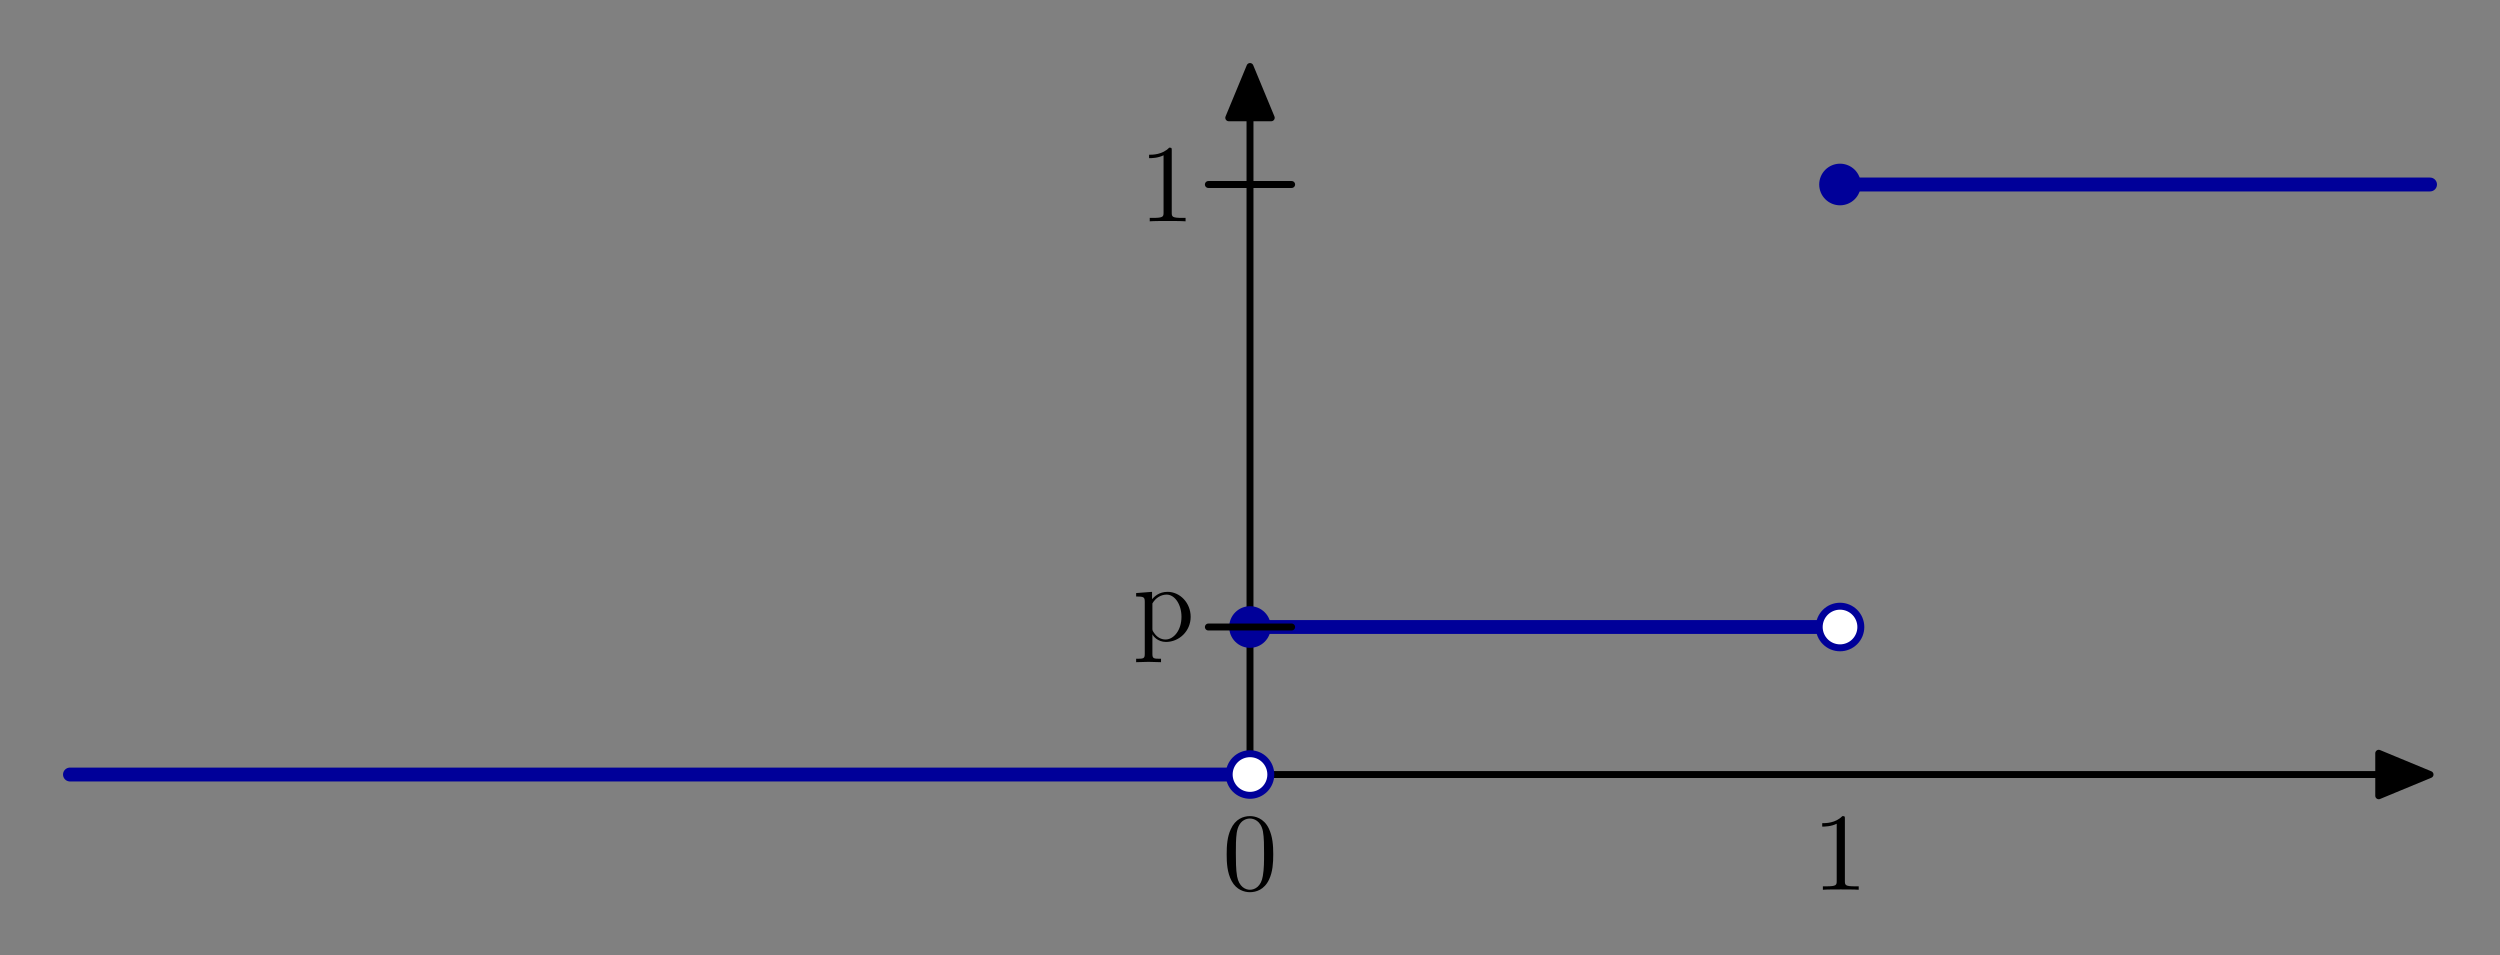 <svg xmlns="http://www.w3.org/2000/svg" xmlns:xlink="http://www.w3.org/1999/xlink" xmlns:inkscape="http://www.inkscape.org/namespaces/inkscape" version="1.1" width="270.244" height="103.259" viewBox="0 0 270.244 103.259">
<rect x="0" y="0" width="270.244" height="103.259" fill="#808080" stroke="none"/>
<defs>
<path id="font_4_1" d="M.46 .32C.46 .4 .455 .48 .42 .554 .374 .65 .292 .666 .25 .666 .19 .666 .117 .64 .076 .547 .044 .478 .039 .4 .039 .32 .039 .245 .043 .155 .084 .079 .127-.002 .2-.022 .249-.022 .303-.022 .379-.001 .423 .094 .455 .163 .46 .241 .46 .32M.377 .332C.377 .257 .377 .189 .366 .125 .351 .03 .294-0 .249-0 .21-0 .151 .025 .133 .121 .122 .181 .122 .273 .122 .332 .122 .396 .122 .462 .13 .516 .149 .635 .224 .644 .249 .644 .282 .644 .348 .626 .367 .527 .377 .471 .377 .395 .377 .332Z"/>
<path id="font_4_2" d="M.419 0V.031H.387C.297 .031 .294 .042 .294 .079V.64C.294 .664 .294 .666 .271 .666 .209 .602 .121 .602 .089 .602V.571C.109 .571 .168 .571 .22 .597V.079C.22 .043 .217 .031 .127 .031H.095V0C.13 .003 .217 .003 .257 .003 .297 .003 .384 .003 .419 0Z"/>
<path id="font_4_5" d="M.521 .216C.521 .343 .424 .442 .312 .442 .234 .442 .192 .398 .172 .376V.442L.028 .431V.4C.099 .4 .106 .394 .106 .35V-.118C.106-.163 .095-.163 .028-.163V-.194L.14-.191 .253-.194V-.163C.186-.163 .175-.163 .175-.118V.05 .059C.18 .043 .222-.011 .298-.011 .417-.011 .521 .087 .521 .216V.216M.438 .216C.438 .095 .368 .011 .294 .011 .254 .011 .216 .031 .189 .072 .175 .093 .175 .094 .175 .114V.337C.204 .388 .253 .417 .304 .417 .377 .417 .438 .329 .438 .216V.216Z"/>
<path id="font_5_4" d="M.419 0V.031H.387C.297 .031 .294 .042 .294 .079V.64C.294 .664 .294 .666 .271 .666 .209 .602 .121 .602 .089 .602V.571C.109 .571 .168 .571 .22 .597V.079C.22 .043 .217 .031 .127 .031H.095V0C.13 .003 .217 .003 .257 .003 .297 .003 .384 .003 .419 0Z"/>
</defs>
<path transform="matrix(1,0,0,-1,135.122,83.724)" stroke-width=".75" stroke-linecap="round" stroke-linejoin="round" fill="none" stroke="#000000" d="M-127.559 0H122.016"/>
<path transform="matrix(1,0,0,-1,135.122,83.724)" d="M122.013-2.297 127.559 0 122.013 2.297V-2.297Z"/>
<path transform="matrix(1,0,0,-1,135.122,83.724)" stroke-width=".75" stroke-linecap="round" stroke-linejoin="round" fill="none" stroke="#000000" d="M122.013-2.297 127.559 0 122.013 2.297V-2.297Z"/>
<path transform="matrix(1,0,0,-1,135.122,83.724)" stroke-width=".75" stroke-linecap="round" stroke-linejoin="round" fill="none" stroke="#000000" d="M0 0V70.992"/>
<path transform="matrix(1,0,0,-1,135.122,83.724)" d="M2.296 70.992 0 76.535-2.296 70.992H2.296Z"/>
<path transform="matrix(1,0,0,-1,135.122,83.724)" stroke-width=".75" stroke-linecap="round" stroke-linejoin="round" fill="none" stroke="#000000" d="M2.296 70.992 0 76.535-2.296 70.992H2.296Z"/>
<path transform="matrix(1,0,0,-1,135.122,83.724)" stroke-width="1.5" stroke-linecap="round" stroke-linejoin="round" fill="none" stroke="#000099" d="M-127.559 0H0"/>
<path transform="matrix(1,0,0,-1,135.122,83.724)" d="M2.25 0C2.25 .597 2.013 1.169 1.591 1.591 1.169 2.013 .597 2.25 0 2.25-.597 2.25-1.169 2.013-1.591 1.591-2.013 1.169-2.25 .597-2.25 0-2.25-.597-2.013-1.169-1.591-1.591-1.169-2.013-.597-2.25 0-2.25 .597-2.25 1.169-2.013 1.591-1.591 2.013-1.169 2.25-.597 2.25 0Z" fill="#ffffff"/>
<path transform="matrix(1,0,0,-1,135.122,83.724)" stroke-width=".75" stroke-linecap="round" stroke-linejoin="round" fill="none" stroke="#000099" d="M2.25 0C2.25 .597 2.013 1.169 1.591 1.591 1.169 2.013 .597 2.25 0 2.25-.597 2.25-1.169 2.013-1.591 1.591-2.013 1.169-2.25 .597-2.25 0-2.25-.597-2.013-1.169-1.591-1.591-1.169-2.013-.597-2.25 0-2.25 .597-2.25 1.169-2.013 1.591-1.591 2.013-1.169 2.25-.597 2.25 0Z"/>
<path transform="matrix(1,0,0,-1,135.122,83.724)" stroke-width="1.5" stroke-linecap="round" stroke-linejoin="round" fill="none" stroke="#000099" d="M0 15.945H63.78"/>
<path transform="matrix(1,0,0,-1,135.122,83.724)" d="M2.25 15.945C2.25 16.542 2.013 17.114 1.591 17.536 1.169 17.958 .597 18.195 0 18.195-.597 18.195-1.169 17.958-1.591 17.536-2.013 17.114-2.25 16.542-2.25 15.945-2.25 15.348-2.013 14.776-1.591 14.354-1.169 13.932-.597 13.695 0 13.695 .597 13.695 1.169 13.932 1.591 14.354 2.013 14.776 2.25 15.348 2.25 15.945Z" fill="#000099"/>
<path transform="matrix(1,0,0,-1,135.122,83.724)" d="M66.03 15.945C66.03 16.542 65.792 17.114 65.371 17.536 64.949 17.958 64.376 18.195 63.78 18.195 63.183 18.195 62.61 17.958 62.189 17.536 61.767 17.114 61.53 16.542 61.53 15.945 61.53 15.348 61.767 14.776 62.189 14.354 62.61 13.932 63.183 13.695 63.78 13.695 64.376 13.695 64.949 13.932 65.371 14.354 65.792 14.776 66.03 15.348 66.03 15.945Z" fill="#ffffff"/>
<path transform="matrix(1,0,0,-1,135.122,83.724)" stroke-width=".75" stroke-linecap="round" stroke-linejoin="round" fill="none" stroke="#000099" d="M66.03 15.945C66.03 16.542 65.792 17.114 65.371 17.536 64.949 17.958 64.376 18.195 63.78 18.195 63.183 18.195 62.61 17.958 62.189 17.536 61.767 17.114 61.53 16.542 61.53 15.945 61.53 15.348 61.767 14.776 62.189 14.354 62.61 13.932 63.183 13.695 63.78 13.695 64.376 13.695 64.949 13.932 65.371 14.354 65.792 14.776 66.03 15.348 66.03 15.945Z"/>
<path transform="matrix(1,0,0,-1,135.122,83.724)" stroke-width="1.5" stroke-linecap="round" stroke-linejoin="round" fill="none" stroke="#000099" d="M63.78 63.78H127.559"/>
<path transform="matrix(1,0,0,-1,135.122,83.724)" d="M66.03 63.78C66.03 64.376 65.792 64.949 65.371 65.371 64.949 65.792 64.376 66.03 63.78 66.03 63.183 66.03 62.61 65.792 62.189 65.371 61.767 64.949 61.53 64.376 61.53 63.78 61.53 63.183 61.767 62.61 62.189 62.189 62.61 61.767 63.183 61.53 63.78 61.53 64.376 61.53 64.949 61.767 65.371 62.189 65.792 62.61 66.03 63.183 66.03 63.78Z" fill="#000099"/>
<use data-text="0" xlink:href="#font_4_1" transform="matrix(11.955,0,0,-11.955,132.135,96.181)"/>
<use data-text="1" xlink:href="#font_4_2" transform="matrix(11.955,0,0,-11.955,195.913,96.181)"/>
<path transform="matrix(1,0,0,-1,135.122,83.724)" stroke-width=".75" stroke-linecap="round" stroke-linejoin="round" fill="none" stroke="#000000" d="M-4.5 15.945H4.5"/>
<use data-text="p" xlink:href="#font_4_5" transform="matrix(11.955,0,0,-11.955,122.479,69.261)"/>
<path transform="matrix(1,0,0,-1,135.122,83.724)" stroke-width=".75" stroke-linecap="round" stroke-linejoin="round" fill="none" stroke="#000000" d="M-4.5 63.78H4.5"/>
<use data-text="1" xlink:href="#font_5_4" transform="matrix(11.955,0,0,-11.955,123.148,23.924)"/>
</svg>
